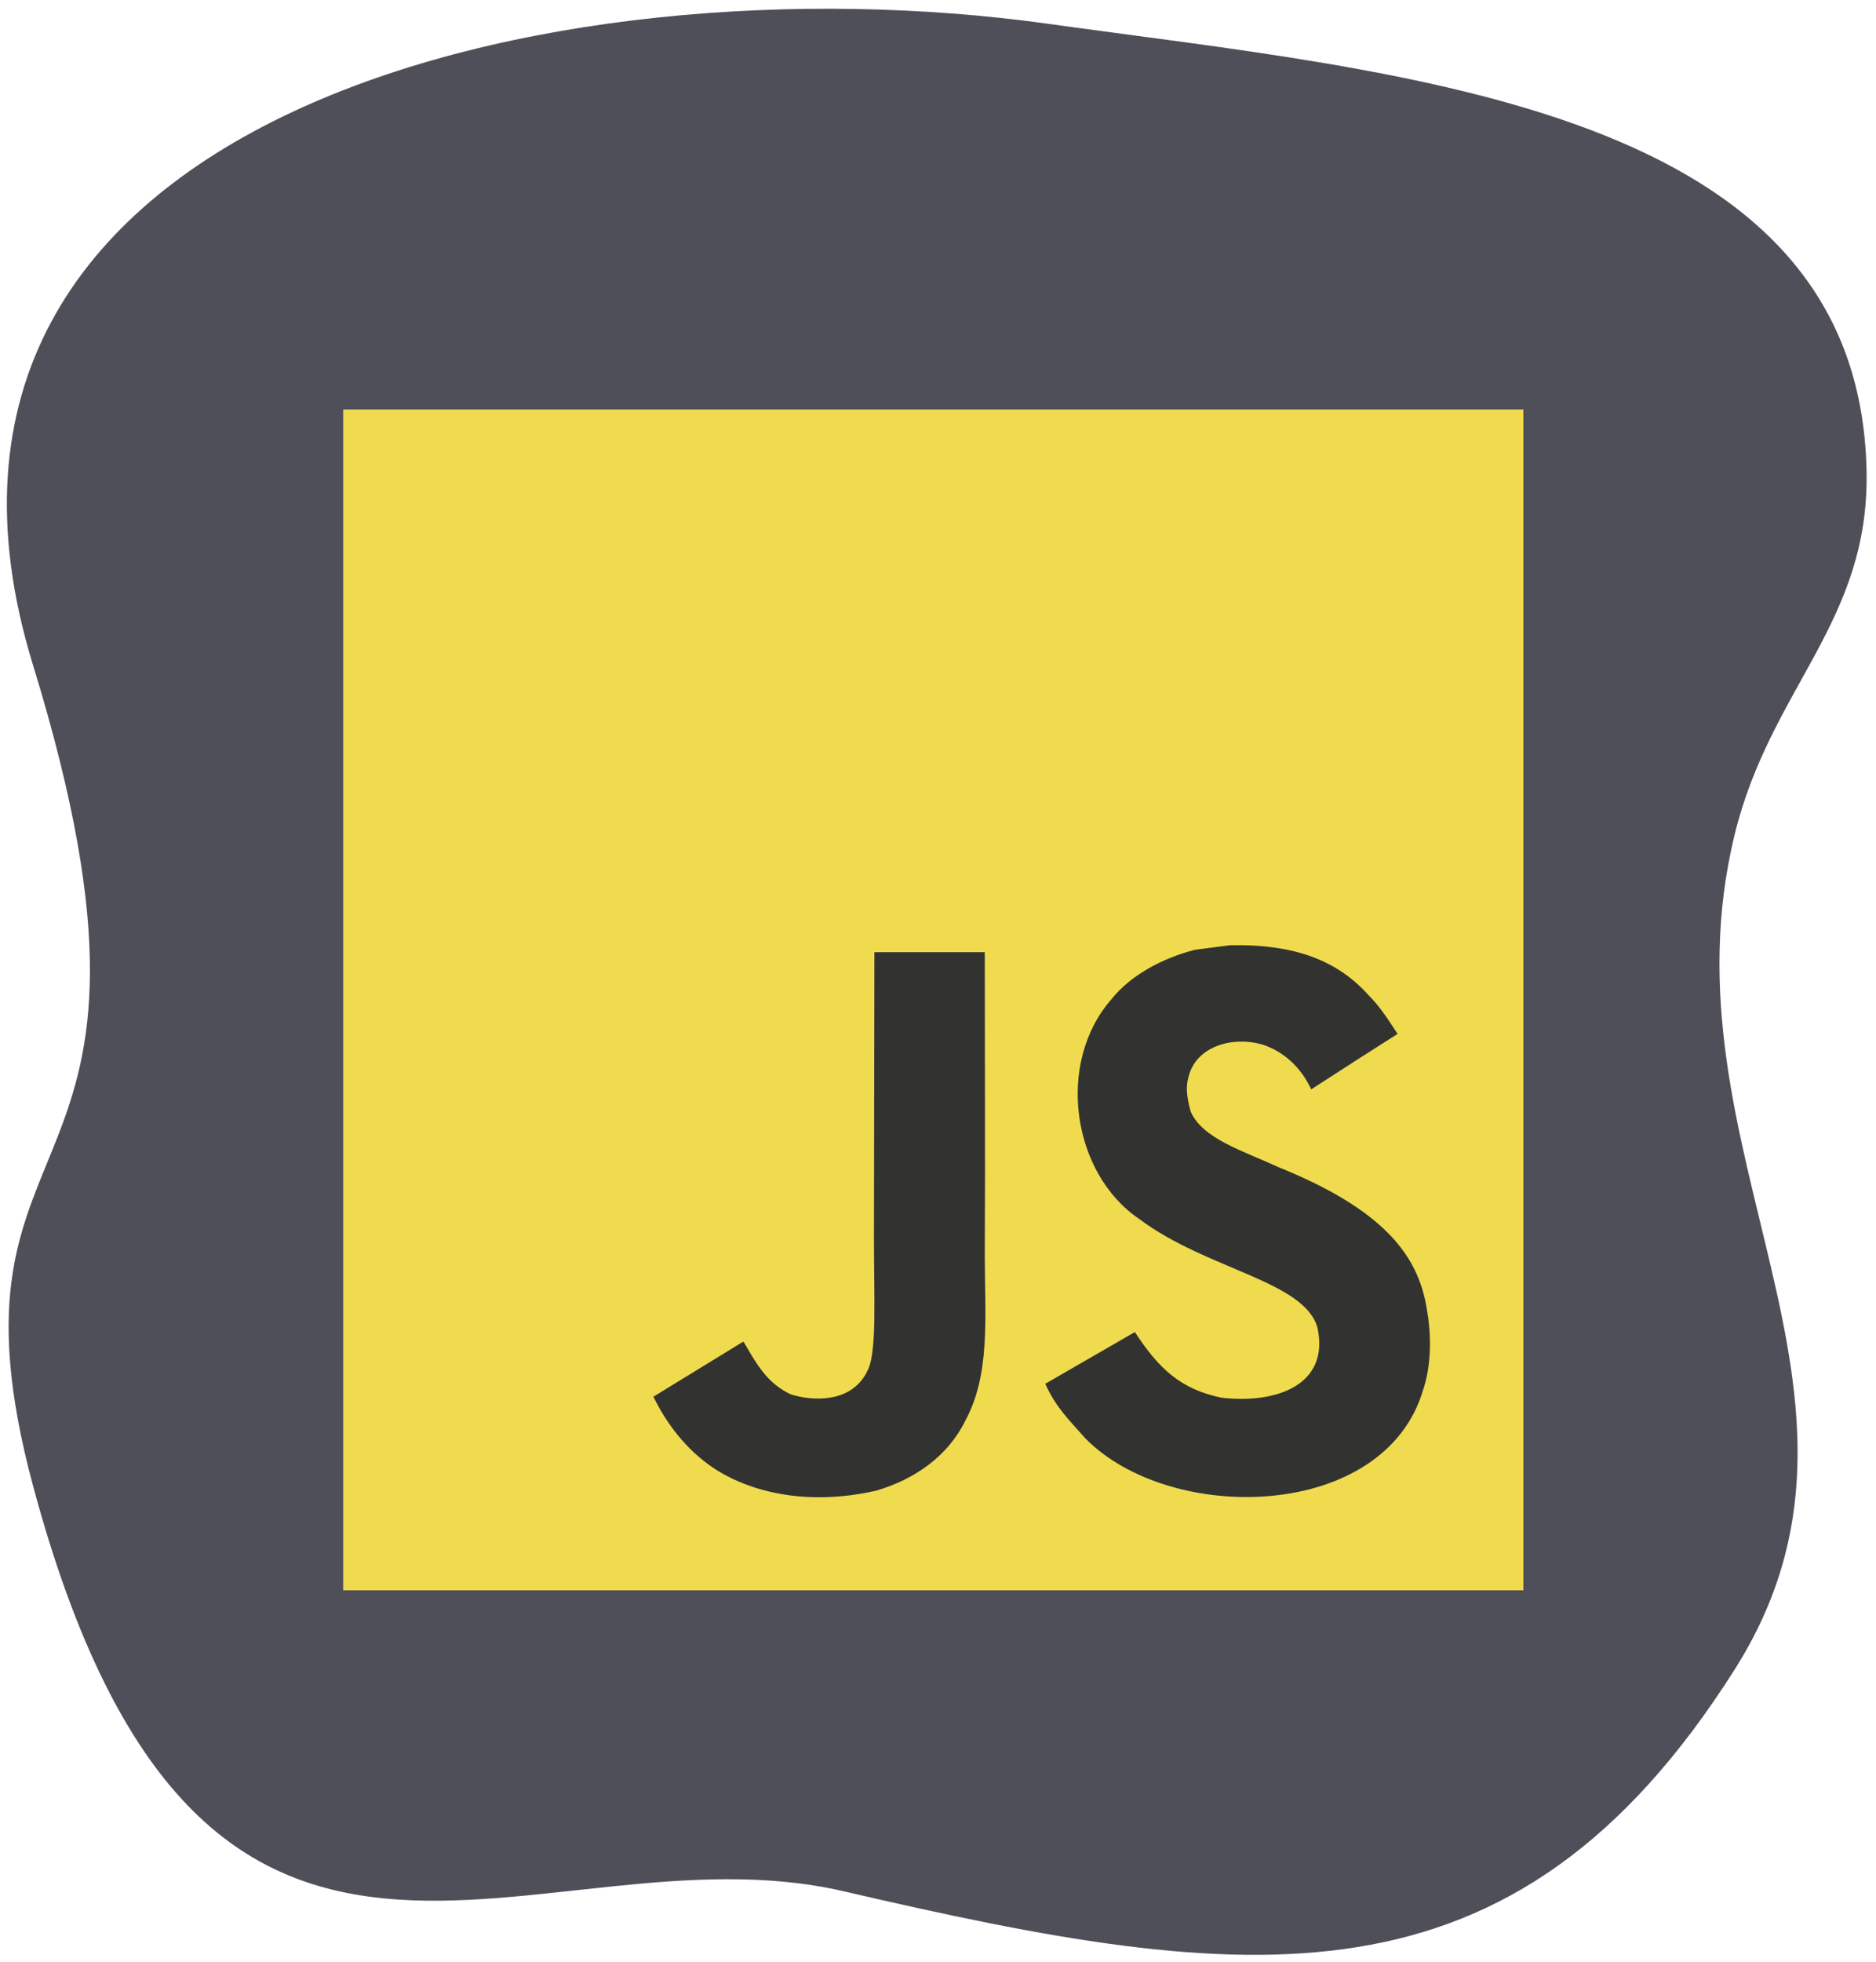 <svg width="199" height="208" viewBox="0 0 199 208" fill="none" xmlns="http://www.w3.org/2000/svg">
<path d="M3.5 70.5C-14.5 12 59.094 -4.705 111 2.5C149.342 7.822 197.286 11.296 198 49.999C198.295 65.995 187.787 72.956 184 88.499C175.819 122.079 202.506 147.81 184 177C160.441 214.159 132.361 210.439 89.5 200.5C56.738 192.903 21.5 224.5 3.5 157.5C-7.544 116.391 21.5 129 3.5 70.5Z" fill="#4F4F59"/>
<path d="M36.408 43.408H161.592V168.593H36.408V43.408Z" fill="#F0DB4F"/>
<path d="M151.347 138.736C150.43 133.025 146.706 128.228 135.675 123.755C131.843 121.994 127.571 120.733 126.298 117.829C125.846 116.139 125.786 115.187 126.072 114.164C126.893 110.844 130.856 109.809 133.997 110.761C136.02 111.439 137.935 112.998 139.09 115.485C144.492 111.987 144.481 112.01 148.253 109.606C146.872 107.465 146.135 106.477 145.231 105.561C141.982 101.932 137.555 100.063 130.475 100.206L126.787 100.683C123.253 101.576 119.885 103.431 117.91 105.918C111.984 112.642 113.674 124.41 120.885 129.253C127.989 134.585 138.425 135.798 139.758 140.784C141.055 146.888 135.272 148.864 129.524 148.162C125.288 147.281 122.932 145.128 120.385 141.213C115.697 143.926 115.697 143.926 110.877 146.698C112.02 149.197 113.221 150.328 115.137 152.493C124.205 161.691 146.897 161.239 150.967 147.317C151.132 146.839 152.228 143.651 151.347 138.736V138.736ZM104.462 100.943H92.753L92.705 131.215C92.705 137.653 93.038 143.555 91.991 145.364C90.278 148.922 85.839 148.481 83.816 147.791C81.757 146.779 80.71 145.34 79.497 143.306C79.164 142.722 78.914 142.27 78.83 142.235L69.31 148.065C70.893 151.314 73.225 154.134 76.212 155.966C80.674 158.644 86.671 159.465 92.943 158.025C97.025 156.836 100.547 154.373 102.391 150.624C105.057 145.709 104.485 139.76 104.461 133.18C104.521 122.445 104.462 111.712 104.462 100.943V100.943Z" fill="#323330"/>
</svg>

